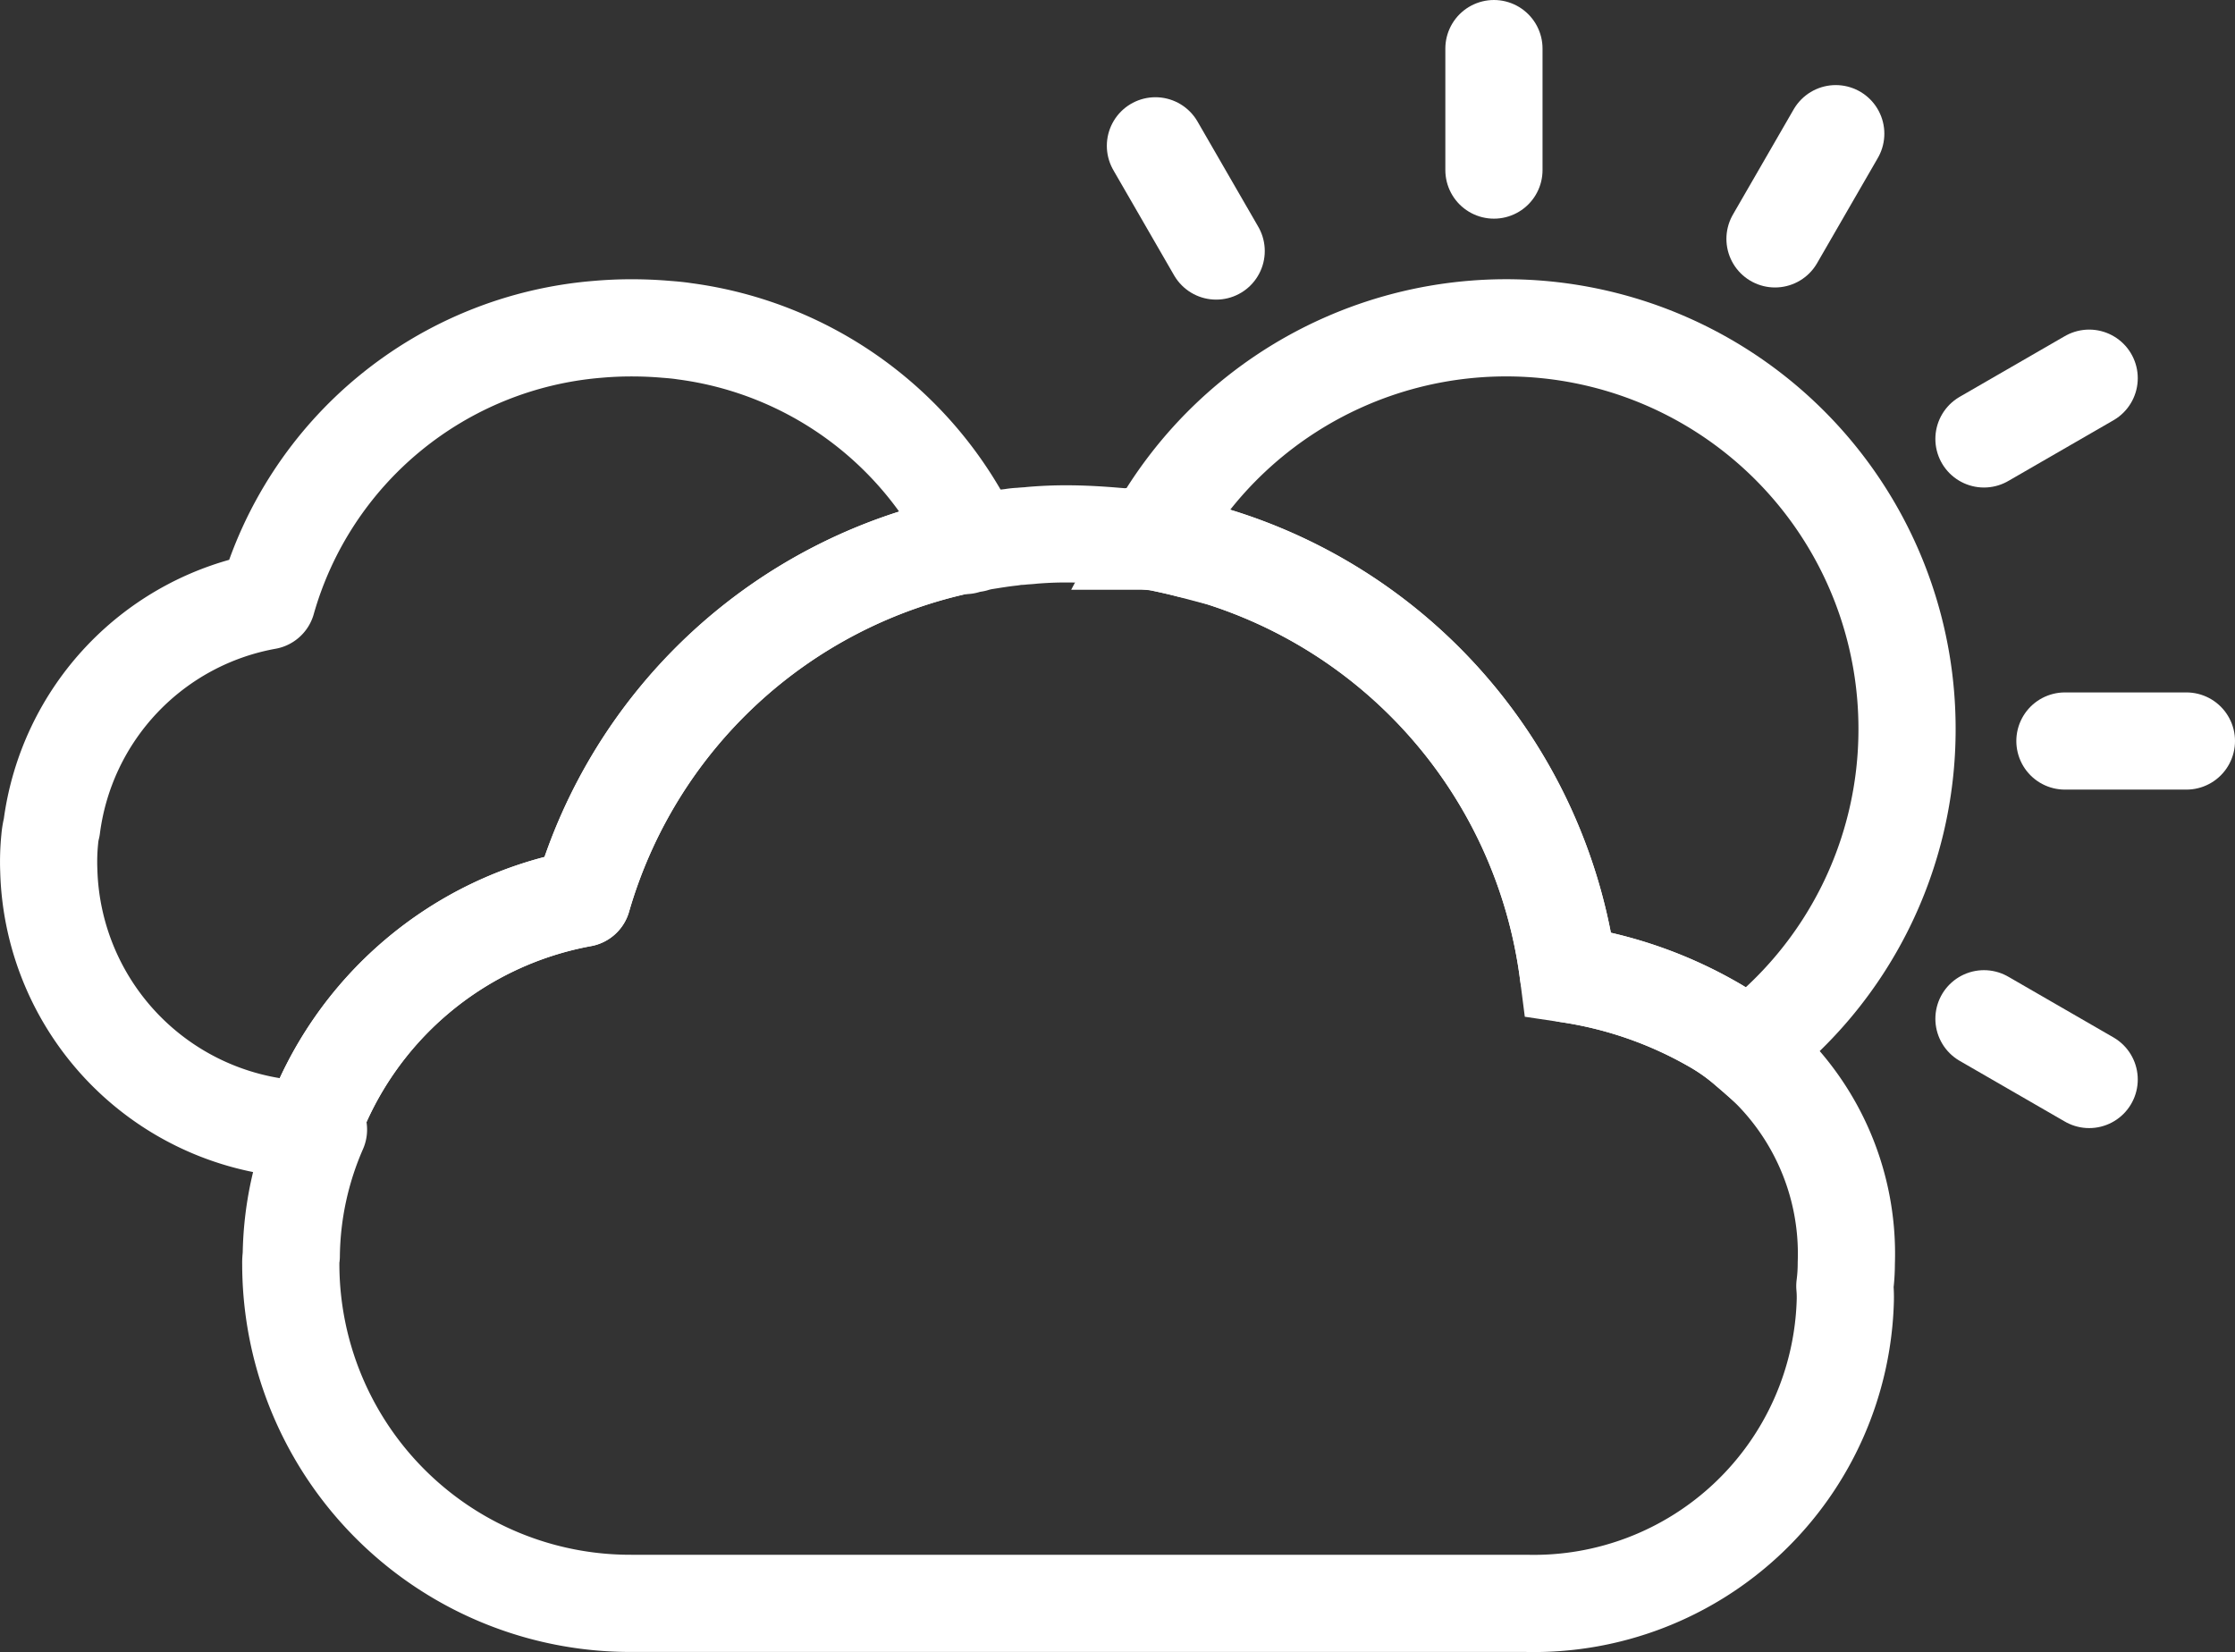 <svg xmlns="http://www.w3.org/2000/svg" width="45.993" height="34" viewBox="0 0 45.993 34">
  <rect x="0" y="0" width="45.993" height="34" fill="#333333" stroke="none"/>
  <g id="sun-cloudy" transform="translate(1 1)">
    <path id="Trazado_186" data-name="Trazado 186" d="M701.735,536.62a8.23,8.23,0,0,1-3.28,6.59,4.3,4.3,0,0,0-.65-.47,8.505,8.505,0,0,0-3.04-1.07,10.37,10.37,0,0,0-7.79-8.75.01.01,0,0,0-.01.01c-.19-.05-.37-.09-.56-.13-.03-.01-.014-.075-.054-.075s-.066-.057-.106-.057l-.05.092a8.249,8.249,0,0,1,15.54,3.86Z" transform="translate(-663.491 -522.623)" fill="none" stroke="#fff" stroke-width="2"/>
    <g id="Grupo_270" data-name="Grupo 270" transform="translate(-663.491 -522.623)">
      <g id="Grupo_59" data-name="Grupo 59">
        <line id="Línea_45" data-name="Línea 45" x1="2.5" transform="translate(704.984 536.873)" fill="none" stroke="#fff" stroke-linecap="round" stroke-linejoin="round" stroke-width="2"/>
      </g>
    </g>
    <g id="Grupo_271" data-name="Grupo 271" transform="translate(-663.491 -522.623)">
      <g id="Grupo_61" data-name="Grupo 61">
        <line id="Línea_47" data-name="Línea 47" x1="2.165" y1="1.25" transform="translate(703.318 542.589)" fill="none" stroke="#fff" stroke-linecap="round" stroke-linejoin="round" stroke-width="2"/>
      </g>
    </g>
    <g id="Grupo_272" data-name="Grupo 272" transform="translate(-663.491 -522.623)">
      <g id="Grupo_63" data-name="Grupo 63">
        <line id="Línea_49" data-name="Línea 49" x1="1.25" y1="2.165" transform="translate(686.268 524.624)" fill="none" stroke="#fff" stroke-linecap="round" stroke-linejoin="round" stroke-width="2"/>
      </g>
    </g>
    <g id="Grupo_273" data-name="Grupo 273" transform="translate(-663.491 -522.623)">
      <g id="Grupo_65" data-name="Grupo 65">
        <line id="Línea_51" data-name="Línea 51" y1="2.5" transform="translate(693.234 522.623)" fill="none" stroke="#fff" stroke-linecap="round" stroke-linejoin="round" stroke-width="2"/>
      </g>
    </g>
    <g id="Grupo_274" data-name="Grupo 274" transform="translate(-663.491 -522.623)">
      <g id="Grupo_67" data-name="Grupo 67">
        <line id="Línea_53" data-name="Línea 53" y1="2.165" x2="1.25" transform="translate(699.018 524.374)" fill="none" stroke="#fff" stroke-linecap="round" stroke-linejoin="round" stroke-width="2"/>
      </g>
    </g>
    <g id="Grupo_275" data-name="Grupo 275" transform="translate(-663.491 -522.623)">
      <g id="Grupo_69" data-name="Grupo 69">
        <line id="Línea_55" data-name="Línea 55" y1="1.25" x2="2.165" transform="translate(703.318 529.406)" fill="none" stroke="#fff" stroke-linecap="round" stroke-linejoin="round" stroke-width="2"/>
      </g>
    </g>
    <path id="Trazado_187" data-name="Trazado 187" d="M682.525,532.79a1.161,1.161,0,0,1-.18.04,10.375,10.375,0,0,0-7.87,7.28,7.318,7.318,0,0,0-5.58,4.76,5.482,5.482,0,0,1-5.4-5.33,4.653,4.653,0,0,1,.02-.65,1.5,1.5,0,0,1,.04-.24,5.442,5.442,0,0,1,4.43-4.66,7.725,7.725,0,0,1,6.81-5.59q.345-.03.69-.03c.24,0,.48.01.71.03.13.01.25.02.38.04A7.681,7.681,0,0,1,682.525,532.79Z" transform="translate(-663.491 -522.623)" fill="none" stroke="#fff" stroke-linecap="round" stroke-linejoin="round" stroke-width="2"/>
    <path id="Trazado_188" data-name="Trazado 188" d="M700.455,548.09a2.617,2.617,0,0,1,.01.28,6.412,6.412,0,0,1-6.57,6.25h-18.41a6.986,6.986,0,0,1-7.01-6.98.97.97,0,0,1,.01-.17,6.659,6.659,0,0,1,.56-2.6h-.15a7.318,7.318,0,0,1,5.58-4.76,10.375,10.375,0,0,1,7.87-7.28.035.035,0,0,0,.01.02.585.585,0,0,1,.18-.04,1.6,1.6,0,0,1,.21-.05c.19-.03.37-.06.56-.08a1.224,1.224,0,0,1,.19-.02c.08-.01.16-.01.23-.02.24-.02.47-.03.7-.03.35,0,.69.02,1.04.05a5.834,5.834,0,0,1,.73.1v.01c.04,0,.07.01.1.01a.359.359,0,0,1,.11.02c.19.04.37.08.56.13a.01.01,0,0,1,.01-.01,10.37,10.37,0,0,1,7.79,8.75,8.505,8.505,0,0,1,3.04,1.07,4.3,4.3,0,0,1,.65.47,5.386,5.386,0,0,1,2.03,4.41A3.6,3.6,0,0,1,700.455,548.09Z" transform="translate(-663.491 -522.623)" fill="none" stroke="#fff" stroke-linecap="round" stroke-linejoin="round" stroke-width="2"/>
  </g>
</svg>

